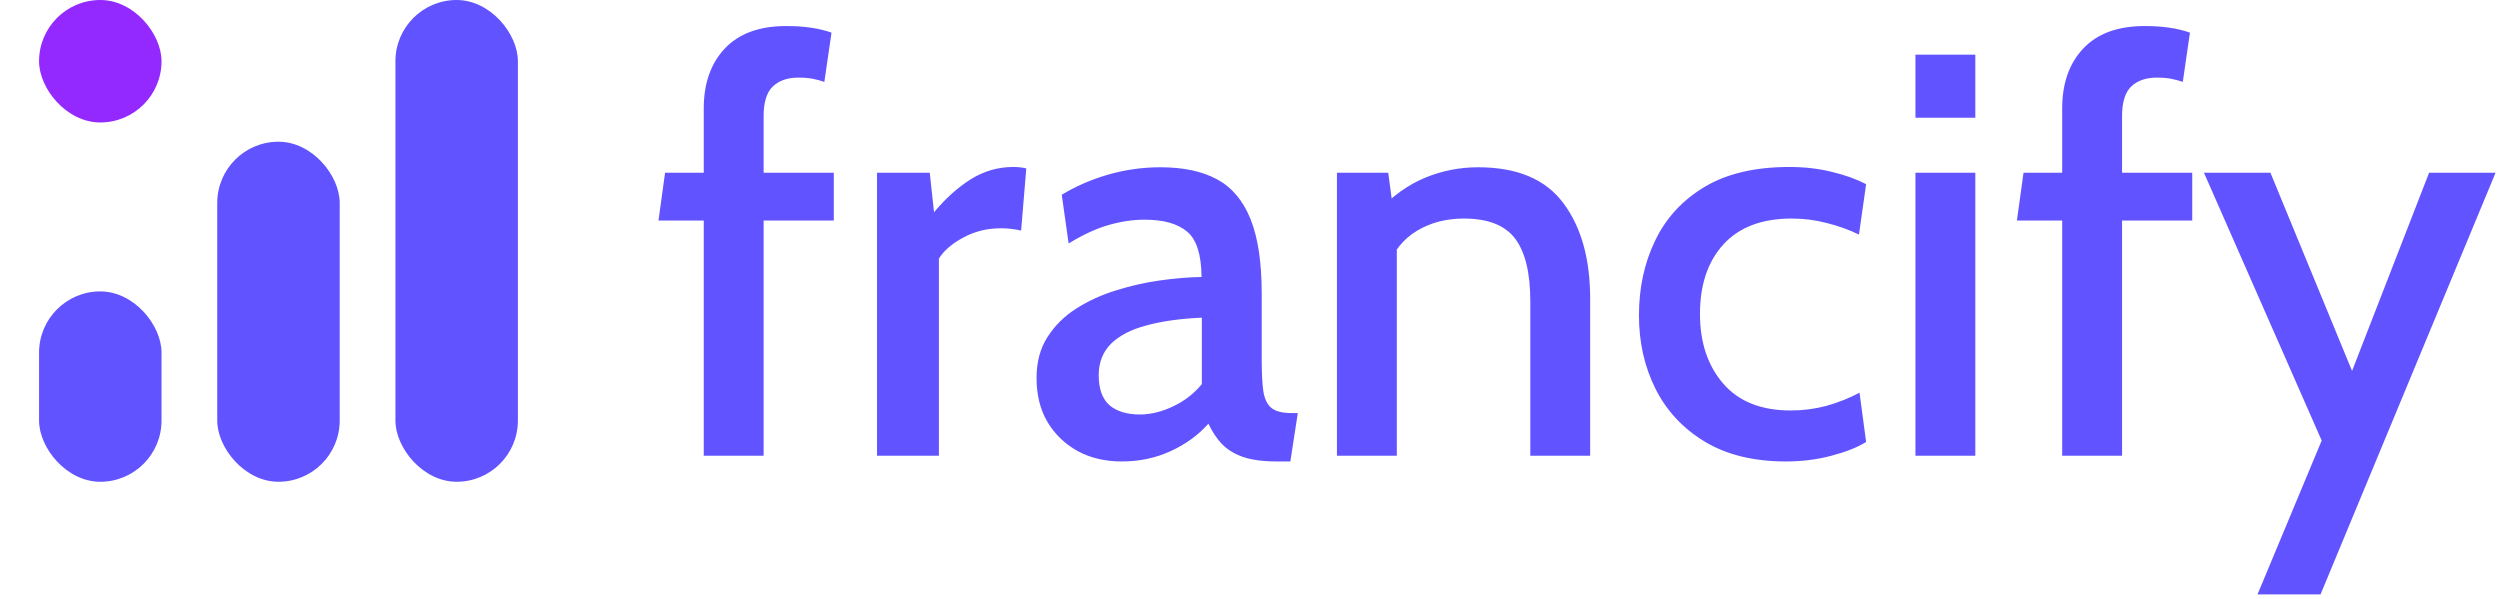 <svg width="192" height="46" viewBox="0 0 192 46" fill="none" xmlns="http://www.w3.org/2000/svg">
<rect x="3" y="22.38" width="9.405" height="14.62" rx="4.703" fill="#6153FF"/>
<rect x="3" width="9.405" height="9.405" rx="4.703" fill="#9328FF"/>
<rect x="16.684" y="10.884" width="9.405" height="26.115" rx="4.703" fill="#6153FF"/>
<rect x="30.369" width="9.405" height="36.999" rx="4.703" fill="#6153FF"/>
<path d="M54.048 35V16.938H50.572L51.078 13.264H54.048V8.336C54.048 6.415 54.583 4.882 55.654 3.738C56.739 2.579 58.316 2 60.384 2C61.103 2 61.748 2.044 62.32 2.132C62.892 2.22 63.405 2.345 63.86 2.506L63.31 6.29C63.017 6.187 62.716 6.107 62.408 6.048C62.1 5.989 61.733 5.96 61.308 5.96C60.487 5.96 59.834 6.187 59.35 6.642C58.881 7.097 58.646 7.852 58.646 8.908V13.264H64.036V16.938H58.646V35H54.048ZM67.356 35V13.264H71.404L71.734 16.3C72.614 15.244 73.553 14.401 74.55 13.77C75.562 13.139 76.655 12.824 77.828 12.824C78.18 12.824 78.51 12.861 78.818 12.934L78.422 17.708C78.173 17.649 77.916 17.605 77.652 17.576C77.403 17.547 77.139 17.532 76.86 17.532C75.804 17.532 74.836 17.774 73.956 18.258C73.091 18.727 72.475 19.263 72.108 19.864V35H67.356ZM86.141 35.44C84.88 35.44 83.758 35.176 82.775 34.648C81.793 34.105 81.015 33.357 80.443 32.404C79.886 31.451 79.607 30.329 79.607 29.038C79.607 27.806 79.886 26.757 80.443 25.892C81.001 25.012 81.741 24.279 82.665 23.692C83.589 23.105 84.601 22.643 85.701 22.306C86.816 21.954 87.945 21.697 89.089 21.536C90.233 21.375 91.296 21.287 92.279 21.272C92.264 19.556 91.898 18.397 91.179 17.796C90.46 17.18 89.368 16.872 87.901 16.872C87.021 16.872 86.119 17.004 85.195 17.268C84.271 17.517 83.23 17.994 82.071 18.698L81.543 14.958C82.599 14.313 83.78 13.799 85.085 13.418C86.391 13.037 87.74 12.846 89.133 12.846C90.879 12.846 92.323 13.154 93.467 13.77C94.611 14.386 95.469 15.405 96.041 16.828C96.613 18.251 96.899 20.157 96.899 22.548V27.608C96.899 28.664 96.943 29.493 97.031 30.094C97.134 30.681 97.347 31.099 97.669 31.348C97.992 31.597 98.483 31.722 99.143 31.722H99.671L99.099 35.44H98.087C97.002 35.44 96.122 35.323 95.447 35.088C94.787 34.853 94.252 34.523 93.841 34.098C93.43 33.658 93.086 33.137 92.807 32.536C92.03 33.416 91.062 34.12 89.903 34.648C88.759 35.176 87.505 35.44 86.141 35.44ZM87.549 31.832C88.371 31.832 89.214 31.627 90.079 31.216C90.959 30.805 91.7 30.233 92.301 29.5V24.396C90.659 24.469 89.243 24.667 88.055 24.99C86.882 25.298 85.972 25.767 85.327 26.398C84.697 27.029 84.381 27.835 84.381 28.818C84.381 29.874 84.66 30.644 85.217 31.128C85.775 31.597 86.552 31.832 87.549 31.832ZM102.677 35V13.264H106.615L107.165 17.378L105.757 16.278C106.945 15.046 108.184 14.166 109.475 13.638C110.765 13.11 112.115 12.846 113.523 12.846C116.529 12.846 118.715 13.77 120.079 15.618C121.443 17.451 122.125 19.893 122.125 22.944V35H117.527V23.142C117.527 20.957 117.138 19.351 116.361 18.324C115.583 17.297 114.271 16.784 112.423 16.784C111.059 16.784 109.856 17.099 108.815 17.73C107.788 18.346 107.04 19.27 106.571 20.502L107.275 17.972V35H102.677ZM137.158 35.44C134.694 35.44 132.618 34.934 130.932 33.922C129.26 32.91 127.998 31.561 127.148 29.874C126.297 28.173 125.872 26.288 125.872 24.22C125.872 22.093 126.29 20.172 127.126 18.456C127.962 16.725 129.23 15.354 130.932 14.342C132.633 13.33 134.796 12.824 137.422 12.824C138.595 12.824 139.68 12.949 140.678 13.198C141.675 13.433 142.555 13.748 143.318 14.144L142.768 18.016C142.02 17.649 141.206 17.356 140.326 17.136C139.446 16.901 138.536 16.784 137.598 16.784C135.324 16.784 133.579 17.444 132.362 18.764C131.159 20.084 130.558 21.866 130.558 24.11C130.558 26.295 131.152 28.077 132.34 29.456C133.528 30.835 135.258 31.524 137.532 31.524C138.47 31.524 139.38 31.407 140.26 31.172C141.154 30.923 142.005 30.585 142.812 30.16L143.318 33.944C142.658 34.355 141.77 34.707 140.656 35C139.556 35.293 138.39 35.44 137.158 35.44ZM147.106 35V13.264H151.704V35H147.106ZM147.106 9.04V4.2H151.704V9.04H147.106ZM158.376 35V16.938H154.9L155.406 13.264H158.376V8.336C158.376 6.415 158.911 4.882 159.982 3.738C161.067 2.579 162.644 2 164.712 2C165.431 2 166.076 2.044 166.648 2.132C167.22 2.22 167.733 2.345 168.188 2.506L167.638 6.29C167.345 6.187 167.044 6.107 166.736 6.048C166.428 5.989 166.061 5.96 165.636 5.96C164.815 5.96 164.162 6.187 163.678 6.642C163.209 7.097 162.974 7.852 162.974 8.908V13.264H168.364V16.938H162.974V35H158.376ZM173.378 45.648L178.306 33.834L169.264 13.264H174.368L180.638 28.488L186.556 13.264H191.66L178.218 45.648H173.378Z" fill="#6153FF"/>
</svg>
